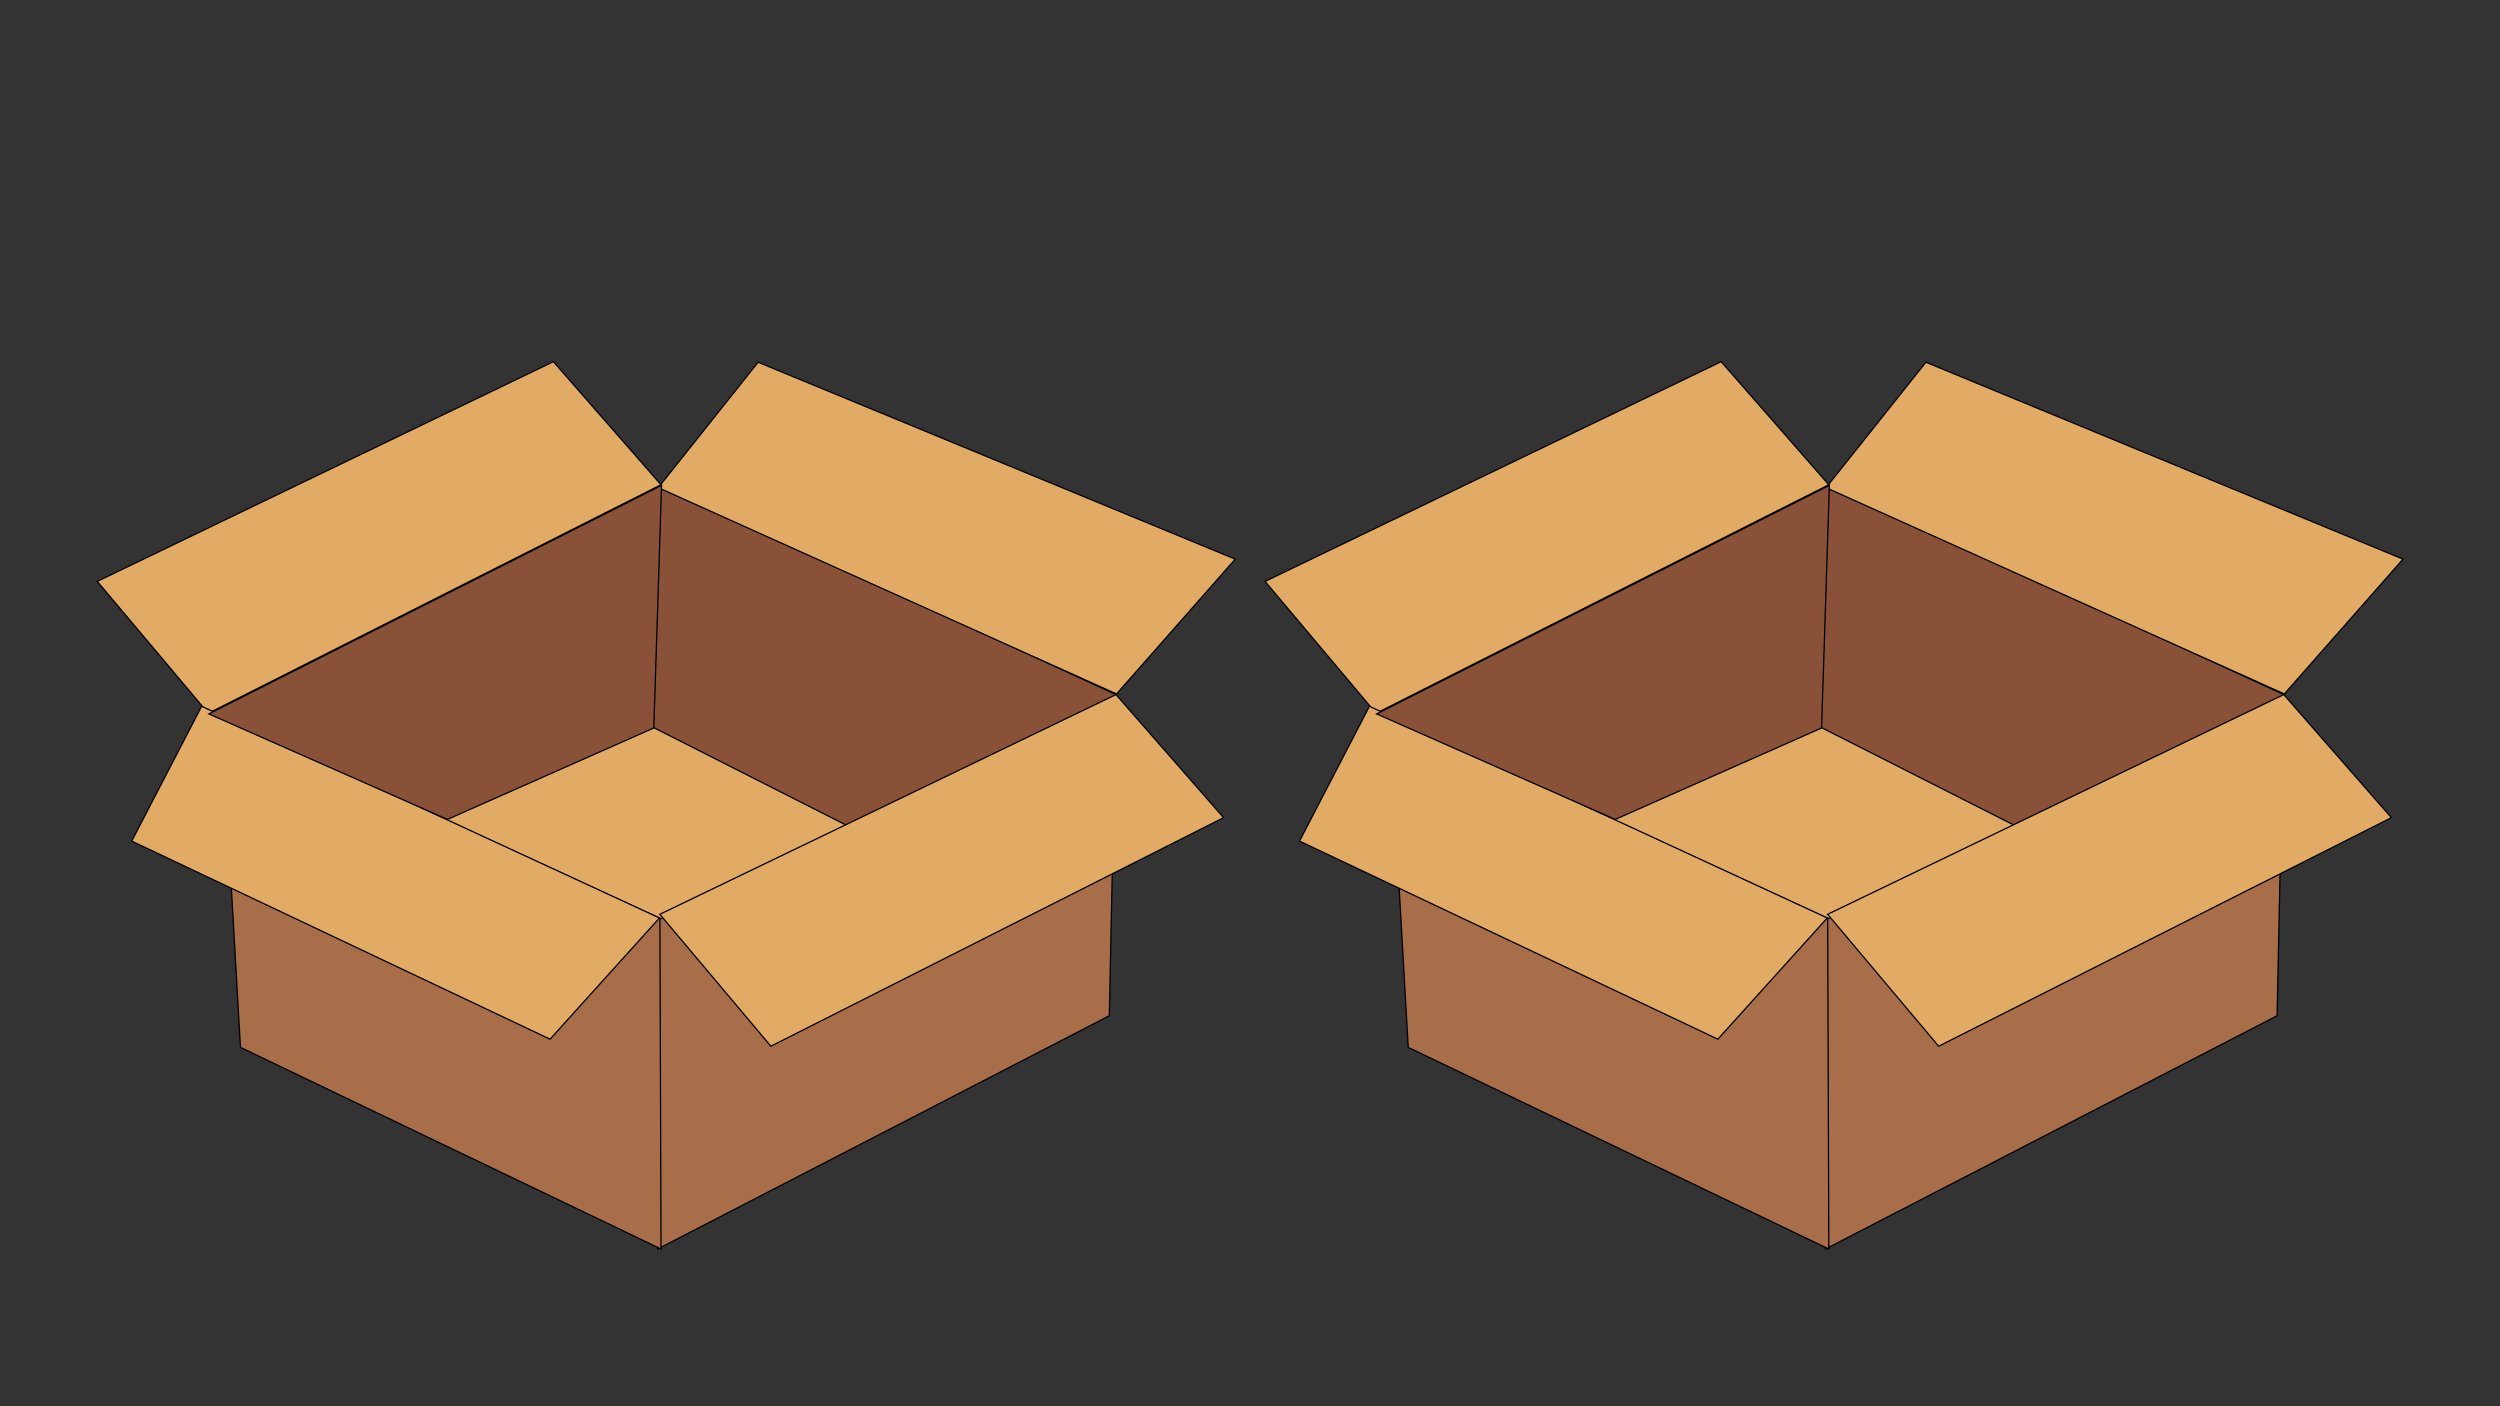 <?xml version="1.0" encoding="utf-8"?>
<!-- Generator: Adobe Illustrator 23.0.5, SVG Export Plug-In . SVG Version: 6.00 Build 0)  -->
<svg version="1.1" id="圖層_1" xmlns="http://www.w3.org/2000/svg" xmlns:xlink="http://www.w3.org/1999/xlink" x="0px" y="0px"
	 viewBox="0 0 1920 1080" style="enable-background:new 0 0 1920 1080;" xml:space="preserve">
<rect x="0" y="0" width="1920" height="1080" fill="#333333" stroke="none"/>
<style type="text/css">
	.st0{fill:#A86E49;stroke:#000000;stroke-miterlimit:10;}
	.st1{fill:#E2AB65;stroke:#020100;stroke-miterlimit:10;}
	.st2{fill:#885138;stroke:#020202;stroke-miterlimit:10;}
	.st3{fill:#FFFFFF;}
</style>
<g>
	<path class="st0" d="M851.95,780.1C736.34,839.81,620.72,899.53,505.1,959.25V702.67c117.32-56.42,234.64-112.83,351.97-169.25
		C855.36,615.65,853.66,697.87,851.95,780.1z"/>
	<path class="st1" d="M506.81,705.38c-65.62-20.71-131.24-41.41-196.86-62.12c63.92-28.36,127.84-56.72,191.76-85.07
		c92.04,41.56,184.07,83.12,276.11,124.69C687.48,690.37,597.14,697.87,506.81,705.38z"/>
	<path class="st2" d="M730.94,674.77c-76.42-38.71-152.83-77.42-229.25-116.13c1.99-62.12,3.98-124.24,5.97-186.35
		c116.47,53.72,232.94,107.43,349.41,161.15C815.02,580.54,772.98,627.65,730.94,674.77z"/>
	<path class="st0" d="M507.66,959.25C399.99,907.63,292.33,856.02,184.67,804.4c-4.83-84.62-9.66-169.25-14.49-253.87
		c112.21,51.62,224.42,103.23,336.63,154.85C507.09,790,507.37,874.63,507.66,959.25z"/>
	<path class="st3" d="M211.51,521.27"/>
	<path class="st1" d="M857.49,532.97c-117.32-52.82-234.64-105.63-351.97-158.45c25.57-32.11,51.13-64.22,76.7-96.33
		c122.15,50.41,244.3,100.83,366.45,151.24C918.28,463.95,887.89,498.46,857.49,532.97z"/>
	<path class="st1" d="M939.73,627.95c-115.9,58.52-231.8,117.03-347.71,175.55c-28.42-33.77-56.85-67.54-85.27-101.32
		c116.77-56.25,233.54-112.51,350.31-168.76C884.62,564.93,912.18,596.44,939.73,627.95z"/>
	<path class="st1" d="M507.66,372.28c-115.9,58.52-231.8,117.03-347.71,175.55c-28.42-33.77-56.85-67.54-85.27-101.32
		C191.45,390.26,308.22,334,424.99,277.75C452.55,309.26,480.1,340.77,507.66,372.28z"/>
	<path class="st1" d="M154.84,542.43c117.21,54.19,234.42,108.37,351.64,162.56c-28.01,31.04-56.03,62.08-84.04,93.11
		c-107.1-50.71-214.19-101.43-321.29-152.14C119.05,611.45,136.94,576.94,154.84,542.43z"/>
	<path class="st2" d="M502.12,559.08c-52.84,23.41-105.68,46.81-158.51,70.22c-61.08-27.01-122.15-54.02-183.23-81.02
		c115.9-58.52,231.8-117.03,347.71-175.55C506.09,434.85,504.11,496.96,502.12,559.08z"/>
</g>
<g>
	<path class="st0" d="M1748.81,780.1c-115.62,59.72-231.24,119.44-346.85,179.15V702.67c117.32-56.42,234.64-112.83,351.97-169.25
		C1752.22,615.65,1750.52,697.87,1748.81,780.1z"/>
	<path class="st1" d="M1403.66,705.38c-65.62-20.71-131.24-41.41-196.86-62.12c63.92-28.36,127.84-56.72,191.76-85.07
		c92.04,41.56,184.07,83.12,276.11,124.69C1584.33,690.37,1494,697.87,1403.66,705.38z"/>
	<path class="st2" d="M1627.8,674.77c-76.42-38.71-152.83-77.42-229.25-116.13c1.99-62.12,3.98-124.24,5.97-186.35
		c116.47,53.72,232.94,107.43,349.41,161.15C1711.88,580.54,1669.84,627.65,1627.8,674.77z"/>
	<path class="st0" d="M1404.52,959.25c-107.66-51.62-215.33-103.23-322.99-154.85c-4.83-84.62-9.66-169.25-14.49-253.87
		c112.21,51.62,224.42,103.23,336.63,154.85C1403.95,790,1404.23,874.63,1404.52,959.25z"/>
	<path class="st3" d="M1108.37,521.27"/>
	<path class="st1" d="M1754.35,532.97c-117.32-52.82-234.64-105.63-351.97-158.45c25.57-32.11,51.13-64.22,76.7-96.33
		c122.15,50.41,244.3,100.83,366.45,151.24C1815.14,463.95,1784.75,498.46,1754.35,532.97z"/>
	<path class="st1" d="M1836.59,627.95c-115.9,58.52-231.8,117.03-347.71,175.55c-28.42-33.77-56.85-67.54-85.27-101.32
		c116.77-56.25,233.54-112.51,350.31-168.76C1781.48,564.93,1809.04,596.44,1836.59,627.95z"/>
	<path class="st1" d="M1404.52,372.28c-115.9,58.52-231.8,117.03-347.71,175.55c-28.42-33.77-56.85-67.54-85.27-101.32
		c116.77-56.25,233.54-112.51,350.31-168.76C1349.41,309.26,1376.96,340.77,1404.52,372.28z"/>
	<path class="st1" d="M1051.7,542.43c117.21,54.19,234.42,108.37,351.64,162.56c-28.01,31.04-56.03,62.08-84.04,93.11
		c-107.1-50.71-214.19-101.43-321.29-152.14C1015.9,611.45,1033.8,576.94,1051.7,542.43z"/>
	<path class="st2" d="M1398.98,559.08c-52.84,23.41-105.68,46.81-158.51,70.22c-61.08-27.01-122.15-54.02-183.23-81.02
		c115.9-58.52,231.8-117.03,347.71-175.55C1402.95,434.85,1400.97,496.96,1398.98,559.08z"/>
</g>
</svg>
